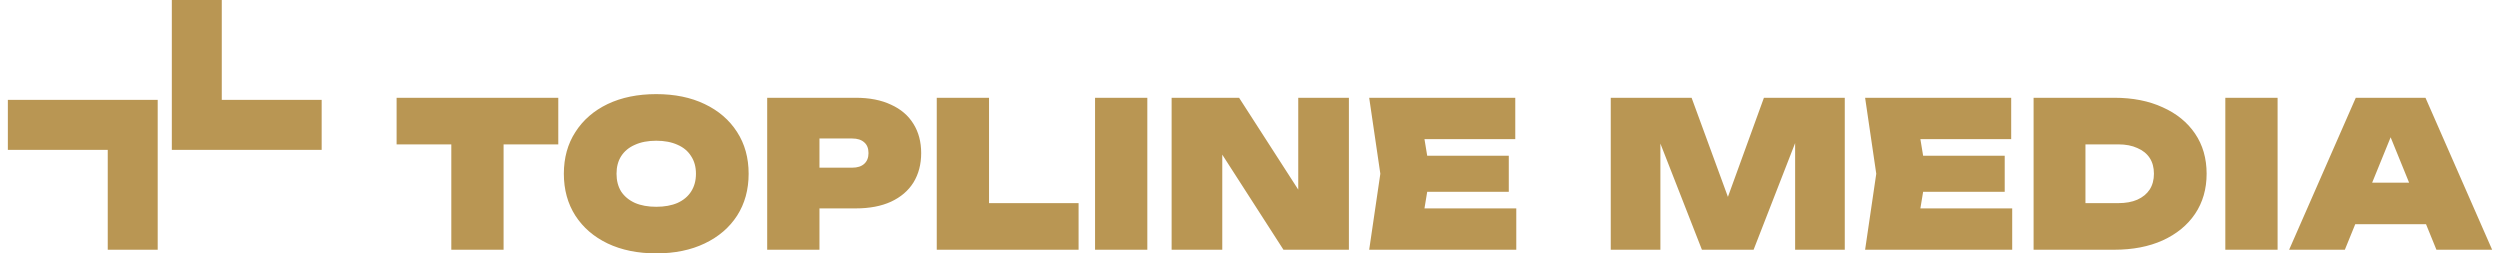 <svg width="296" height="30" viewBox="0 0 296 30" fill="none" xmlns="http://www.w3.org/2000/svg">
<path fill-rule="evenodd" clip-rule="evenodd" d="M26.258 17.741H20.344V11.827L20.344 0H26.258V11.827L38.085 11.827V17.741L26.258 17.741ZM0.93 17.741V11.827H12.757H18.671V17.741V29.568H12.757V17.741H0.93ZM71.941 28.825C73.588 29.608 75.508 30 77.699 30C79.89 30 81.801 29.608 83.432 28.825C85.079 28.041 86.359 26.945 87.27 25.538C88.182 24.115 88.638 22.459 88.638 20.572C88.638 18.685 88.182 17.038 87.27 15.63C86.359 14.207 85.079 13.104 83.432 12.32C81.801 11.536 79.89 11.144 77.699 11.144C75.508 11.144 73.588 11.536 71.941 12.32C70.31 13.104 69.038 14.207 68.127 15.63C67.215 17.038 66.76 18.685 66.76 20.572C66.76 22.459 67.215 24.115 68.127 25.538C69.038 26.945 70.31 28.041 71.941 28.825ZM80.218 24.027C79.514 24.331 78.674 24.483 77.699 24.483C76.723 24.483 75.883 24.331 75.18 24.027C74.476 23.707 73.932 23.259 73.549 22.683C73.181 22.091 72.997 21.388 72.997 20.572C72.997 19.757 73.181 19.061 73.549 18.485C73.932 17.893 74.476 17.446 75.18 17.142C75.883 16.822 76.723 16.662 77.699 16.662C78.674 16.662 79.514 16.822 80.218 17.142C80.921 17.446 81.457 17.893 81.825 18.485C82.209 19.061 82.401 19.757 82.401 20.572C82.401 21.388 82.209 22.091 81.825 22.683C81.457 23.259 80.921 23.707 80.218 24.027ZM53.435 17.094H46.958V11.576H66.101V17.094H59.624V29.568H53.435V17.094ZM101.318 11.576C102.949 11.576 104.341 11.848 105.492 12.392C106.66 12.92 107.547 13.679 108.155 14.671C108.763 15.646 109.067 16.798 109.067 18.125C109.067 19.453 108.763 20.612 108.155 21.604C107.547 22.579 106.66 23.339 105.492 23.883C104.341 24.41 102.949 24.674 101.318 24.674H97.024V29.568H90.835V11.576H101.318ZM100.91 19.852H97.024V16.398H100.91C101.518 16.398 101.99 16.55 102.326 16.854C102.662 17.142 102.83 17.566 102.83 18.125C102.83 18.669 102.662 19.093 102.326 19.397C101.99 19.701 101.518 19.852 100.91 19.852ZM117.101 24.051V11.576H110.912V29.568H127.704V24.051H117.101ZM129.654 11.576H135.843V29.568H129.654V11.576ZM153.713 22.451V11.576H159.71V29.568H151.962L144.717 18.311V29.568H138.72V11.576H146.708L153.713 22.451ZM178.641 22.707H168.981L168.657 24.674H179.528V29.568H162.112L163.432 20.572L162.112 11.576H179.409V16.47H168.657L168.981 18.437H178.641V22.707ZM212.543 29.568H218.421V11.576H208.849L204.586 23.309L200.285 11.576H190.713V29.568H196.591V17L201.508 29.568H207.626L212.543 16.942V29.568ZM237.358 22.707H227.698L227.374 24.674H238.245V29.568H220.829L222.149 20.572L220.829 11.576H238.125V16.47H227.374L227.698 18.437H237.358V22.707ZM256.058 12.704C254.427 11.952 252.516 11.576 250.325 11.576H240.777V29.568H250.325C252.516 29.568 254.427 29.2 256.058 28.465C257.705 27.713 258.985 26.666 259.896 25.322C260.808 23.963 261.264 22.379 261.264 20.572C261.264 18.749 260.808 17.166 259.896 15.822C258.985 14.479 257.705 13.439 256.058 12.704ZM246.918 24.051H250.804C251.684 24.051 252.436 23.915 253.059 23.643C253.699 23.355 254.187 22.955 254.523 22.443C254.859 21.916 255.026 21.292 255.026 20.572C255.026 19.837 254.859 19.213 254.523 18.701C254.187 18.189 253.699 17.797 253.059 17.526C252.436 17.238 251.684 17.094 250.804 17.094H246.918V24.051ZM263.478 11.576H269.667V29.568H263.478V11.576ZM278.861 26.546L277.63 29.568H271.033L278.925 11.576H287.177L295.07 29.568H288.473L287.242 26.546H278.861ZM285.239 21.628L283.051 16.255L280.863 21.628H285.239Z" fill="#B99653"/>
</svg>
